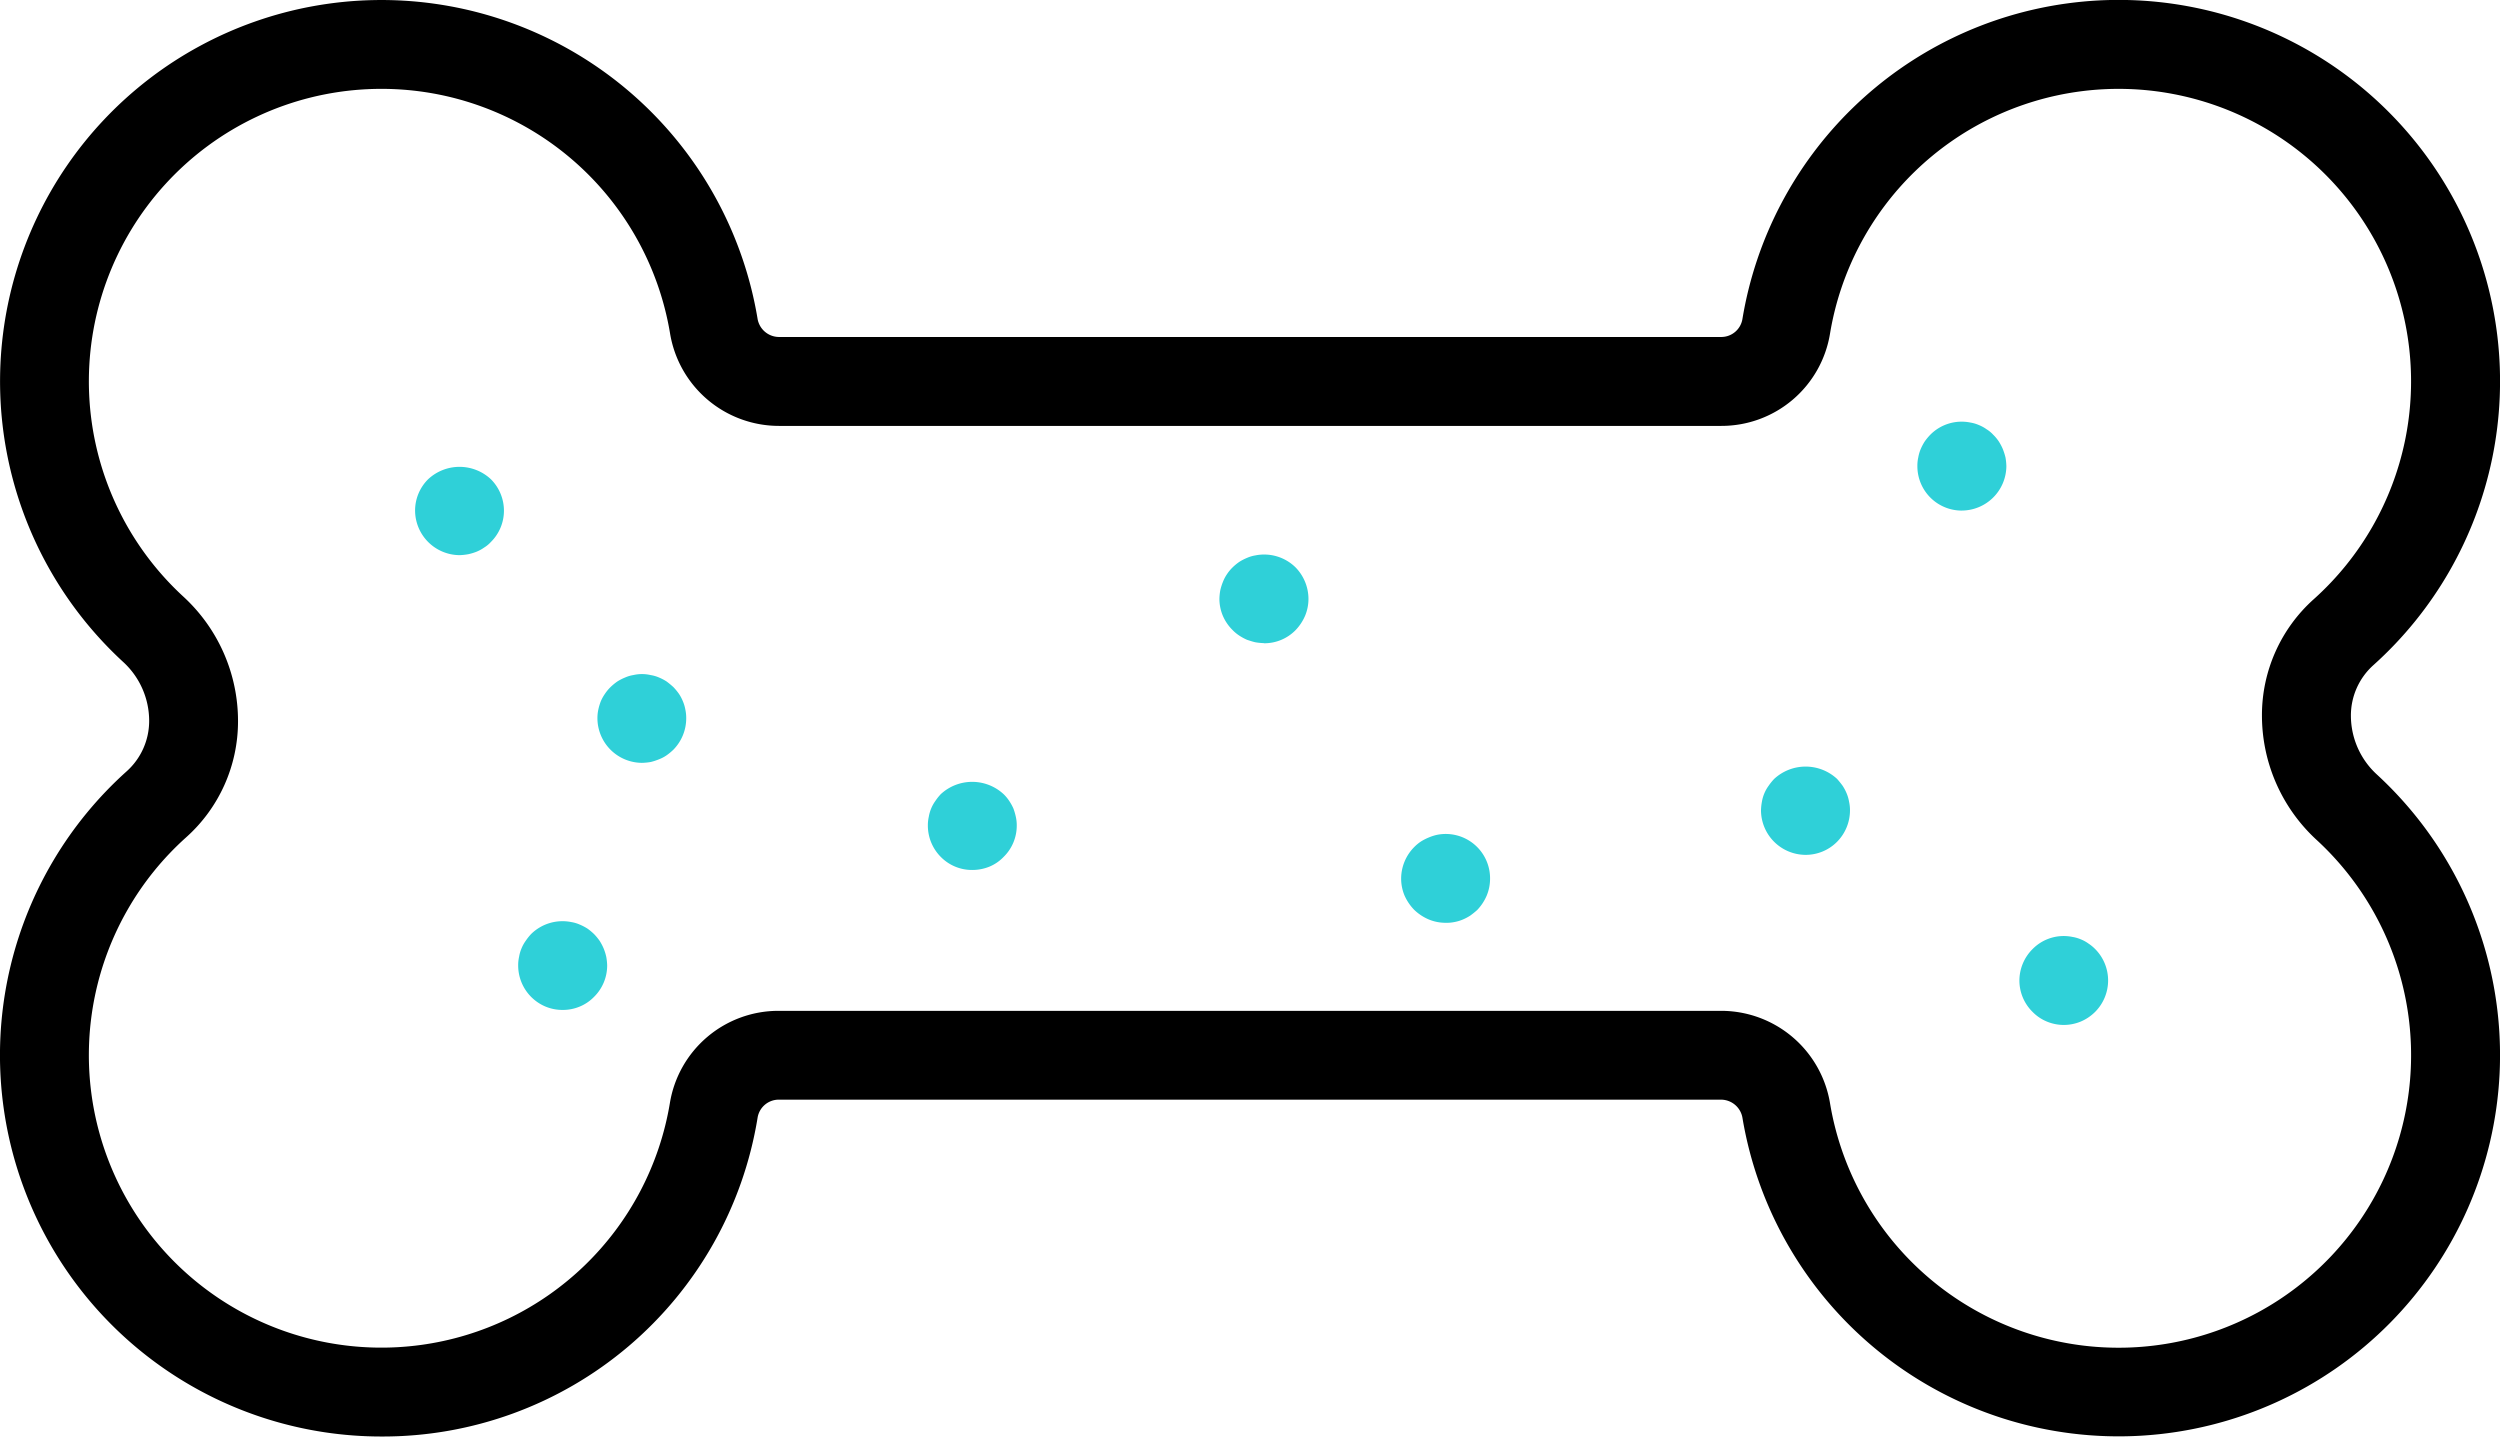 <svg xmlns="http://www.w3.org/2000/svg" width="74.448" height="42.778" viewBox="0 0 74.448 42.778">
    <defs>
        <style>
            .cls-1{fill:#2fd0d8}
        </style>
    </defs>
    <g id="Group_58" data-name="Group 58" transform="translate(-2515.601 -1856.01)">
        <g id="Group_48" data-name="Group 48" transform="translate(2515.601 1856.01)">
            <path id="Path_26" d="M2526.96 1898.788a11.356 11.356 0 0 1-7.588-19.808 2.016 2.016 0 0 0 .671-1.507 2.379 2.379 0 0 0-.778-1.754 11.356 11.356 0 1 1 18.894-10.227.65.65 0 0 0 .636.553h28.061a.638.638 0 0 0 .633-.535 11.357 11.357 0 1 1 18.79 10.307 2.015 2.015 0 0 0-.67 1.506 2.379 2.379 0 0 0 .778 1.755 11.356 11.356 0 0 1 3.651 8.878 11.358 11.358 0 0 1-22.546 1.355.65.65 0 0 0-.636-.554h-28.062a.638.638 0 0 0-.632.534 11.308 11.308 0 0 1-11.202 9.497zm-.007-40.132q-.2 0-.409.01a8.71 8.71 0 0 0-5.487 15.107 5.03 5.03 0 0 1 1.632 3.717 4.633 4.633 0 0 1-1.55 3.46 8.71 8.71 0 1 0 14.41 7.912 3.275 3.275 0 0 1 3.243-2.75h28.062a3.288 3.288 0 0 1 3.246 2.765 8.711 8.711 0 1 0 14.491-7.852 5.033 5.033 0 0 1-1.631-3.718 4.635 4.635 0 0 1 1.548-3.458 8.71 8.71 0 1 0-14.41-7.907 3.276 3.276 0 0 1-3.244 2.751H2538.8a3.288 3.288 0 0 1-3.247-2.765 8.713 8.713 0 0 0-8.6-7.272z" data-name="Path 26" transform="translate(-2515.601 -1856.01)"/>
        </g>
        <g id="Group_49" data-name="Group 49" transform="translate(2527.962 1869.912)">
            <path id="Path_27" d="M2591.662 1942.693a1.334 1.334 0 0 1-1.323-1.323 1.314 1.314 0 0 1 .39-.939 1.368 1.368 0 0 1 1.866 0 1.326 1.326 0 0 1 .39.939 1.311 1.311 0 0 1-.39.932.918.918 0 0 1-.2.165 1.118 1.118 0 0 1-.232.126 1.546 1.546 0 0 1-.245.073 1.742 1.742 0 0 1-.256.027z" class="cls-1" data-name="Path 27" transform="translate(-2590.339 -1940.063)"/>
        </g>
        <g id="Group_50" data-name="Group 50" transform="translate(2543.232 1879.287)">
            <path id="Path_28" d="M2683.983 1999.373a1.3 1.3 0 0 1-.939-.39 1.323 1.323 0 0 1-.384-.933 1.132 1.132 0 0 1 .027-.258 1.186 1.186 0 0 1 .072-.251 1.111 1.111 0 0 1 .126-.225 1.542 1.542 0 0 1 .159-.2 1.377 1.377 0 0 1 1.872 0 1.193 1.193 0 0 1 .166.2 1.531 1.531 0 0 1 .125.225 1.835 1.835 0 0 1 .073.251 1.132 1.132 0 0 1 .027.258 1.3 1.3 0 0 1-.39.933 1.243 1.243 0 0 1-.424.291 1.346 1.346 0 0 1-.51.099z" class="cls-1" data-name="Path 28" transform="translate(-2682.66 -1996.743)"/>
        </g>
        <g id="Group_51" data-name="Group 51" transform="translate(2533.394 1876.078)">
            <path id="Path_29" d="M2624.5 1979.993a1.333 1.333 0 0 1-1.323-1.323 1.2 1.2 0 0 1 .027-.265 1.655 1.655 0 0 1 .073-.244 1.224 1.224 0 0 1 .125-.225 1.269 1.269 0 0 1 .166-.2 1.69 1.69 0 0 1 .2-.165 1.517 1.517 0 0 1 .232-.119 1 1 0 0 1 .245-.073 1.142 1.142 0 0 1 .516 0 1.042 1.042 0 0 1 .251.073 1.442 1.442 0 0 1 .226.119 2.59 2.59 0 0 1 .2.165 1.735 1.735 0 0 1 .165.2 1.189 1.189 0 0 1 .119.225 1.118 1.118 0 0 1 .073.244 1.2 1.2 0 0 1 .026.265 1.333 1.333 0 0 1-.384.933 1.669 1.669 0 0 1-.2.165 1.046 1.046 0 0 1-.226.119 1.761 1.761 0 0 1-.244.08 1.682 1.682 0 0 1-.267.026z" class="cls-1" data-name="Path 29" transform="translate(-2623.179 -1977.344)"/>
        </g>
        <g id="Group_52" data-name="Group 52" transform="translate(2531.032 1883.437)">
            <path id="Path_30" d="M2610.221 2024.483a1.313 1.313 0 0 1-.509-.1 1.328 1.328 0 0 1-.814-1.224 1.128 1.128 0 0 1 .027-.258 1.111 1.111 0 0 1 .073-.252 1.1 1.1 0 0 1 .125-.225 1.594 1.594 0 0 1 .159-.2 1.333 1.333 0 0 1 1.2-.357 1.021 1.021 0 0 1 .244.072 1.554 1.554 0 0 1 .232.12 1.632 1.632 0 0 1 .2.166 1.649 1.649 0 0 1 .165.2 1.5 1.5 0 0 1 .119.225 1.47 1.47 0 0 1 .079.252 1.648 1.648 0 0 1 .027.258 1.312 1.312 0 0 1-.39.933 1.269 1.269 0 0 1-.43.291 1.3 1.3 0 0 1-.507.099z" class="cls-1" data-name="Path 30" transform="translate(-2608.898 -2021.835)"/>
        </g>
        <g id="Group_53" data-name="Group 53" transform="translate(2551.919 1872.514)">
            <path id="Path_31" d="M2736.5 1958.443a1.751 1.751 0 0 1-.258-.026c-.087-.02-.166-.047-.245-.073a1.569 1.569 0 0 1-.232-.126 1.164 1.164 0 0 1-.2-.166 1.334 1.334 0 0 1-.291-.429 1.308 1.308 0 0 1-.1-.5 1.581 1.581 0 0 1 .027-.258 1.628 1.628 0 0 1 .08-.251 1.156 1.156 0 0 1 .119-.225 1.234 1.234 0 0 1 .165-.2 1.547 1.547 0 0 1 .2-.165 1.509 1.509 0 0 1 .232-.12 1.033 1.033 0 0 1 .245-.073 1.333 1.333 0 0 1 1.2.357 1.348 1.348 0 0 1 .384.939 1.307 1.307 0 0 1-.1.5 1.428 1.428 0 0 1-.284.429 1.3 1.3 0 0 1-.939.391z" class="cls-1" data-name="Path 31" transform="translate(-2735.179 -1955.795)"/>
        </g>
        <g id="Group_54" data-name="Group 54" transform="translate(2557.324 1880.846)">
            <path id="Path_32" d="M2769.182 2008.816a1.3 1.3 0 0 1-.5-.1 1.433 1.433 0 0 1-.43-.284 1.453 1.453 0 0 1-.291-.43 1.308 1.308 0 0 1-.1-.509 1.34 1.34 0 0 1 .39-.933 1.231 1.231 0 0 1 .2-.165 1.517 1.517 0 0 1 .232-.119 1.428 1.428 0 0 1 .245-.079 1.32 1.32 0 0 1 1.581 1.3 1.313 1.313 0 0 1-.1.509 1.437 1.437 0 0 1-.284.43 2.594 2.594 0 0 1-.205.165 1.429 1.429 0 0 1-.225.119 1.179 1.179 0 0 1-.244.073 1.157 1.157 0 0 1-.269.023z" class="cls-1" data-name="Path 32" transform="translate(-2767.859 -2006.172)"/>
        </g>
        <g id="Group_55" data-name="Group 55" transform="translate(2568.042 1878.837)">
            <path id="Path_33" d="M2833.983 1996.653a1.333 1.333 0 0 1-1.323-1.323 1.648 1.648 0 0 1 .027-.258 1.13 1.13 0 0 1 .2-.476 1.631 1.631 0 0 1 .166-.205 1.378 1.378 0 0 1 1.872 0 2.547 2.547 0 0 1 .166.205 1.4 1.4 0 0 1 .119.225 1.112 1.112 0 0 1 .073.251 1.127 1.127 0 0 1 .027.258 1.332 1.332 0 0 1-.384.933 1.315 1.315 0 0 1-.943.39z" class="cls-1" data-name="Path 33" transform="translate(-2832.66 -1994.023)"/>
        </g>
        <g id="Group_56" data-name="Group 56" transform="translate(2572.699 1868.571)">
            <path id="Path_34" d="M2862.143 1934.6a1.322 1.322 0 0 1-1.323-1.323 1.129 1.129 0 0 1 .026-.258 1.176 1.176 0 0 1 .073-.251 1.518 1.518 0 0 1 .119-.225 1.651 1.651 0 0 1 .165-.2 1.312 1.312 0 0 1 1.2-.364 1.043 1.043 0 0 1 .245.072 1.1 1.1 0 0 1 .231.126.93.93 0 0 1 .2.165 1.228 1.228 0 0 1 .166.2 1.514 1.514 0 0 1 .119.225 1.882 1.882 0 0 1 .08.251 1.741 1.741 0 0 1 .026.258 1.333 1.333 0 0 1-1.323 1.323z" class="cls-1" data-name="Path 34" transform="translate(-2860.82 -1931.956)"/>
        </g>
        <g id="Group_57" data-name="Group 57" transform="translate(2575.736 1883.887)">
            <path id="Path_35" d="M2880.5 2027.2a1.312 1.312 0 0 1-.5-.1 1.279 1.279 0 0 1-.43-.291 1.312 1.312 0 0 1-.39-.933 1.328 1.328 0 0 1 .39-.933 1.3 1.3 0 0 1 1.191-.364 1.1 1.1 0 0 1 .251.073 1.066 1.066 0 0 1 .226.125 1.207 1.207 0 0 1 .2.165 1.326 1.326 0 0 1 0 1.866 1.346 1.346 0 0 1-.43.291 1.32 1.32 0 0 1-.508.101z" class="cls-1" data-name="Path 35" transform="translate(-2879.179 -2024.555)"/>
        </g>
    </g>
</svg>
